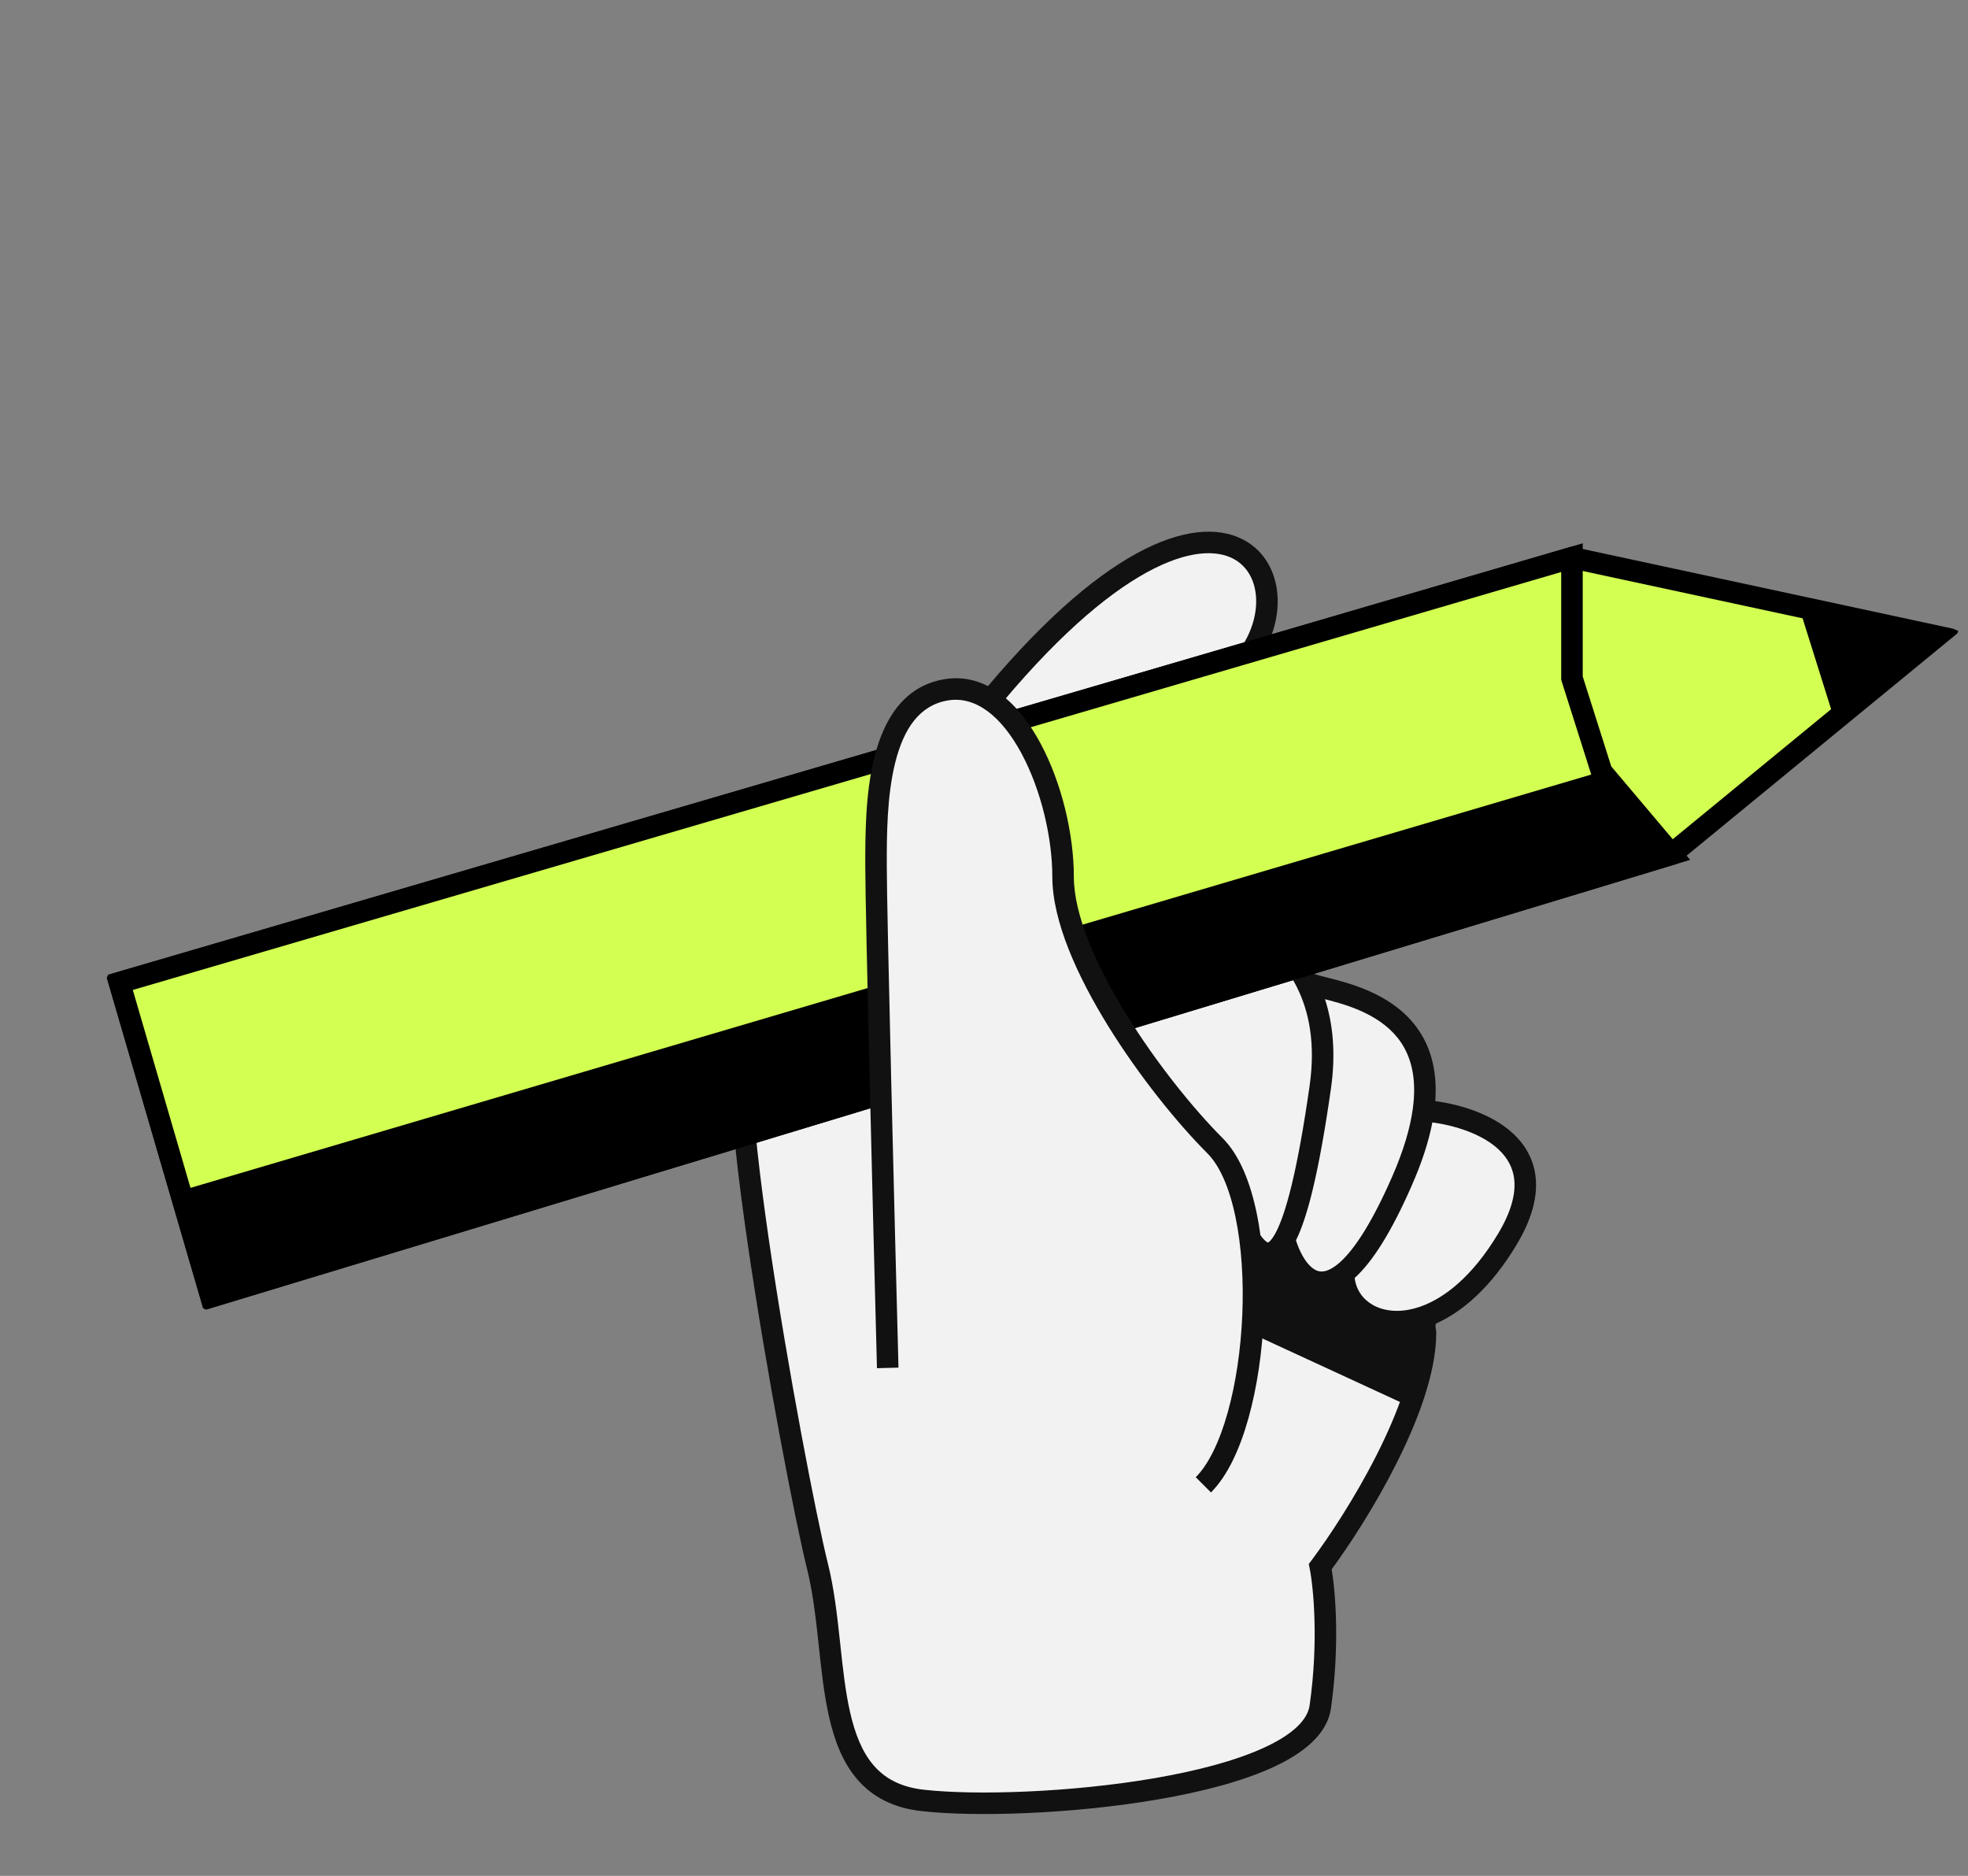 <svg width="64" height="61" viewBox="0 0 64 61" fill="none" xmlns="http://www.w3.org/2000/svg">
<rect x="0" y="0" width="64" height="61" fill="#808080" stroke="none"/>
<path d="M26.587 50.945C25.827 47.904 22.836 31.556 24.712 33.837L24.712 29.275L31.555 23.572C39.919 12.927 43.265 19.315 39.919 22.052L38.753 29.275C39.85 29.443 41.609 30.196 42.483 31.936C42.87 32.261 46.817 32.308 46.29 36.118C47.96 36.245 50.843 37.258 49.018 40.3C48.149 41.749 47.169 42.524 46.29 42.826L46.357 43.341C46.357 45.775 44.076 49.424 42.935 50.945C43.062 51.579 43.239 53.378 42.935 55.507C42.555 58.169 33.431 58.929 30.009 58.549C26.587 58.169 27.348 53.986 26.587 50.945Z" fill="#F2F2F2"/>
<path fill-rule="evenodd" clip-rule="evenodd" d="M37.04 18.758C35.653 19.583 33.907 21.144 31.831 23.787L31.808 23.816L25.062 29.437L25.062 34.812L24.497 34.125C24.488 34.184 24.479 34.254 24.472 34.336C24.455 34.543 24.45 34.803 24.457 35.111C24.485 36.347 24.704 38.253 25.008 40.343C25.615 44.519 26.551 49.354 26.927 50.859C27.124 51.646 27.221 52.501 27.31 53.324C27.314 53.367 27.319 53.409 27.324 53.452C27.408 54.238 27.489 54.99 27.642 55.667C27.803 56.379 28.036 56.969 28.404 57.399C28.763 57.819 29.272 58.114 30.048 58.2C31.72 58.386 34.823 58.293 37.553 57.823C38.919 57.587 40.169 57.261 41.091 56.839C42.043 56.405 42.522 55.927 42.589 55.457C42.888 53.367 42.711 51.607 42.593 51.013L42.562 50.859L42.656 50.734C43.215 49.988 44.06 48.712 44.762 47.326C45.466 45.937 46 44.488 46.007 43.362L45.995 43.268C45.353 43.398 44.754 43.307 44.282 43.033C43.866 42.792 43.563 42.417 43.427 41.962C43.288 42.014 43.149 42.043 43.01 42.047C42.702 42.055 42.437 41.939 42.225 41.766C41.977 41.565 41.787 41.278 41.646 40.976C41.514 41.066 41.362 41.117 41.187 41.105C40.997 41.091 40.836 41.002 40.709 40.895C40.581 40.788 40.467 40.648 40.363 40.493L40.946 40.105C41.028 40.228 41.1 40.31 41.158 40.358C41.203 40.396 41.228 40.404 41.235 40.406C41.24 40.404 41.252 40.398 41.271 40.383C41.316 40.347 41.383 40.271 41.464 40.127C41.634 39.825 41.82 39.307 42.012 38.507C42.203 37.713 42.396 36.662 42.589 35.307C42.784 33.946 42.575 32.895 42.171 32.092C41.363 30.485 39.725 29.777 38.7 29.619L38.352 29.566L39.595 21.864L39.698 21.78C40.462 21.155 40.828 20.335 40.85 19.625C40.873 18.916 40.561 18.351 39.994 18.116C39.41 17.872 38.435 17.928 37.04 18.758ZM42.145 40.335C42.268 40.715 42.452 41.049 42.666 41.223C42.776 41.312 42.882 41.35 42.991 41.347C43.104 41.344 43.265 41.296 43.48 41.128C43.942 40.764 44.549 39.92 45.276 38.258C45.652 37.398 45.859 36.675 45.943 36.069C46.067 35.178 45.925 34.539 45.666 34.071C45.405 33.6 45.007 33.269 44.562 33.026C44.115 32.782 43.635 32.635 43.226 32.528C43.181 32.516 43.135 32.504 43.089 32.492C43.352 33.306 43.444 34.272 43.282 35.406C43.087 36.773 42.891 37.847 42.693 38.671C42.518 39.399 42.337 39.949 42.145 40.335ZM42.743 31.674C42.776 31.686 42.818 31.699 42.873 31.714C42.951 31.736 43.034 31.757 43.13 31.781C43.211 31.801 43.301 31.824 43.405 31.851C43.829 31.963 44.375 32.127 44.897 32.412C45.422 32.698 45.935 33.113 46.278 33.732C46.581 34.279 46.737 34.961 46.675 35.806C47.499 35.919 48.519 36.225 49.203 36.858C49.607 37.232 49.898 37.727 49.946 38.353C49.993 38.973 49.799 39.679 49.319 40.479C48.502 41.84 47.57 42.661 46.672 43.051L46.707 43.317V43.34C46.707 44.644 46.103 46.228 45.386 47.642C44.7 48.996 43.885 50.245 43.307 51.031C43.435 51.803 43.57 53.537 43.282 55.556C43.159 56.416 42.355 57.031 41.382 57.476C40.38 57.934 39.063 58.273 37.672 58.512C34.891 58.992 31.721 59.09 29.971 58.895C29.035 58.791 28.357 58.421 27.872 57.854C27.397 57.299 27.131 56.581 26.959 55.821C26.797 55.104 26.712 54.314 26.629 53.54C26.624 53.493 26.619 53.446 26.614 53.399C26.524 52.571 26.431 51.762 26.248 51.029C25.864 49.492 24.924 44.632 24.315 40.444C24.011 38.352 23.786 36.409 23.757 35.127C23.75 34.805 23.755 34.518 23.775 34.278C23.794 34.044 23.83 33.826 23.899 33.658C23.956 33.519 24.093 33.291 24.362 33.27L24.362 29.109L31.303 23.326C33.399 20.663 35.199 19.039 36.682 18.157C38.163 17.276 39.383 17.104 40.263 17.469C41.16 17.842 41.58 18.721 41.55 19.648C41.522 20.537 41.086 21.5 40.244 22.234L39.153 28.995C40.296 29.261 41.877 30.047 42.743 31.674ZM46.581 36.499C46.465 37.102 46.25 37.779 45.917 38.538C45.239 40.089 44.622 41.044 44.055 41.557C44.1 41.935 44.311 42.241 44.633 42.428C45.001 42.642 45.542 42.712 46.176 42.494C46.957 42.226 47.879 41.518 48.718 40.119C49.151 39.398 49.281 38.837 49.248 38.406C49.216 37.984 49.024 37.647 48.727 37.371C48.19 36.874 47.327 36.601 46.581 36.499Z" fill="#111111"/>
<path fill-rule="evenodd" clip-rule="evenodd" d="M37.15 29.992C36.531 30.317 35.924 30.758 35.557 31.063L35.109 30.526C35.503 30.197 36.151 29.726 36.825 29.373C37.161 29.196 37.515 29.043 37.855 28.955C38.188 28.869 38.546 28.835 38.866 28.942L38.644 29.606C38.508 29.56 38.305 29.561 38.03 29.633C37.761 29.702 37.459 29.83 37.15 29.992Z" fill="#111111"/>
<path d="M45.597 45.622L40.654 43.341L41.035 40.68H41.795L42.935 41.44H43.696L44.836 42.961H46.737L45.597 45.622Z" fill="#111111"/>
<g clip-path="url(#clip0_2054_92924)">
<path d="M51.12 18.133L62.989 20.688L54.352 27.779L6.861 42.17L3.884 31.953L51.12 18.133Z" fill="#D2FF52"/>
<path fill-rule="evenodd" clip-rule="evenodd" d="M63.772 20.5L54.52 28.095L6.625 42.608L3.45 31.717L51.107 17.774L63.772 20.5ZM51.133 18.495L4.318 32.192L7.099 41.733L54.184 27.466L62.207 20.879L51.133 18.495Z" fill="black"/>
<path d="M51.121 18.133L51.121 22.051L52.086 25.093L54.353 27.778L6.863 42.169L3.885 31.953L51.121 18.133Z" fill="#D2FF52"/>
<path fill-rule="evenodd" clip-rule="evenodd" d="M51.471 17.667L51.471 21.999L52.398 24.922L54.964 27.961L6.626 42.608L3.451 31.717L51.471 17.667ZM4.319 32.192L7.1 41.733L53.743 27.599L51.773 25.267L50.771 22.107L50.771 18.601L4.319 32.192Z" fill="black"/>
<path d="M58.502 19.727L59.662 23.423L62.99 20.687L58.502 19.727Z" fill="black"/>
<path d="M52.084 25.088L54.352 27.773L6.862 42.164L5.702 38.773L52.084 25.088Z" fill="black"/>
</g>
<path d="M28.488 28.136C28.488 29.656 28.742 39.668 28.869 44.483L39.133 48.286C41.034 46.385 41.415 39.161 39.514 37.26C37.613 35.359 34.571 31.177 34.571 28.516C34.571 25.854 33.05 22.052 30.769 22.433C28.488 22.813 28.488 26.235 28.488 28.136Z" fill="#F2F2F2"/>
<path fill-rule="evenodd" clip-rule="evenodd" d="M33.218 24.498C32.568 23.291 31.73 22.626 30.827 22.777C29.899 22.932 29.388 23.699 29.113 24.798C28.84 25.889 28.838 27.176 28.838 28.134C28.838 29.649 29.092 39.653 29.219 44.473L28.519 44.492C28.392 39.68 28.139 29.661 28.139 28.134L28.139 28.117C28.139 27.176 28.139 25.81 28.434 24.628C28.73 23.445 29.36 22.312 30.712 22.087C32.09 21.857 33.154 22.903 33.834 24.167C34.528 25.456 34.922 27.129 34.922 28.515C34.922 29.741 35.634 31.379 36.628 32.988C37.612 34.582 38.831 36.081 39.761 37.012C40.309 37.56 40.66 38.449 40.867 39.446C41.076 40.454 41.148 41.624 41.099 42.786C41.051 43.949 40.881 45.117 40.599 46.122C40.321 47.116 39.92 47.993 39.381 48.532L38.886 48.037C39.298 47.626 39.658 46.887 39.925 45.933C40.19 44.989 40.353 43.876 40.4 42.757C40.447 41.639 40.376 40.528 40.181 39.588C39.984 38.636 39.669 37.909 39.267 37.507C38.296 36.536 37.044 34.994 36.032 33.356C35.03 31.733 34.222 29.95 34.222 28.515C34.222 27.239 33.855 25.681 33.218 24.498Z" fill="#111111"/>
<defs>
<clipPath id="clip0_2054_92924">
<rect width="50.407" height="43.35" fill="white" transform="translate(17.646) rotate(24.022)"/>
</clipPath>
</defs>
</svg>
